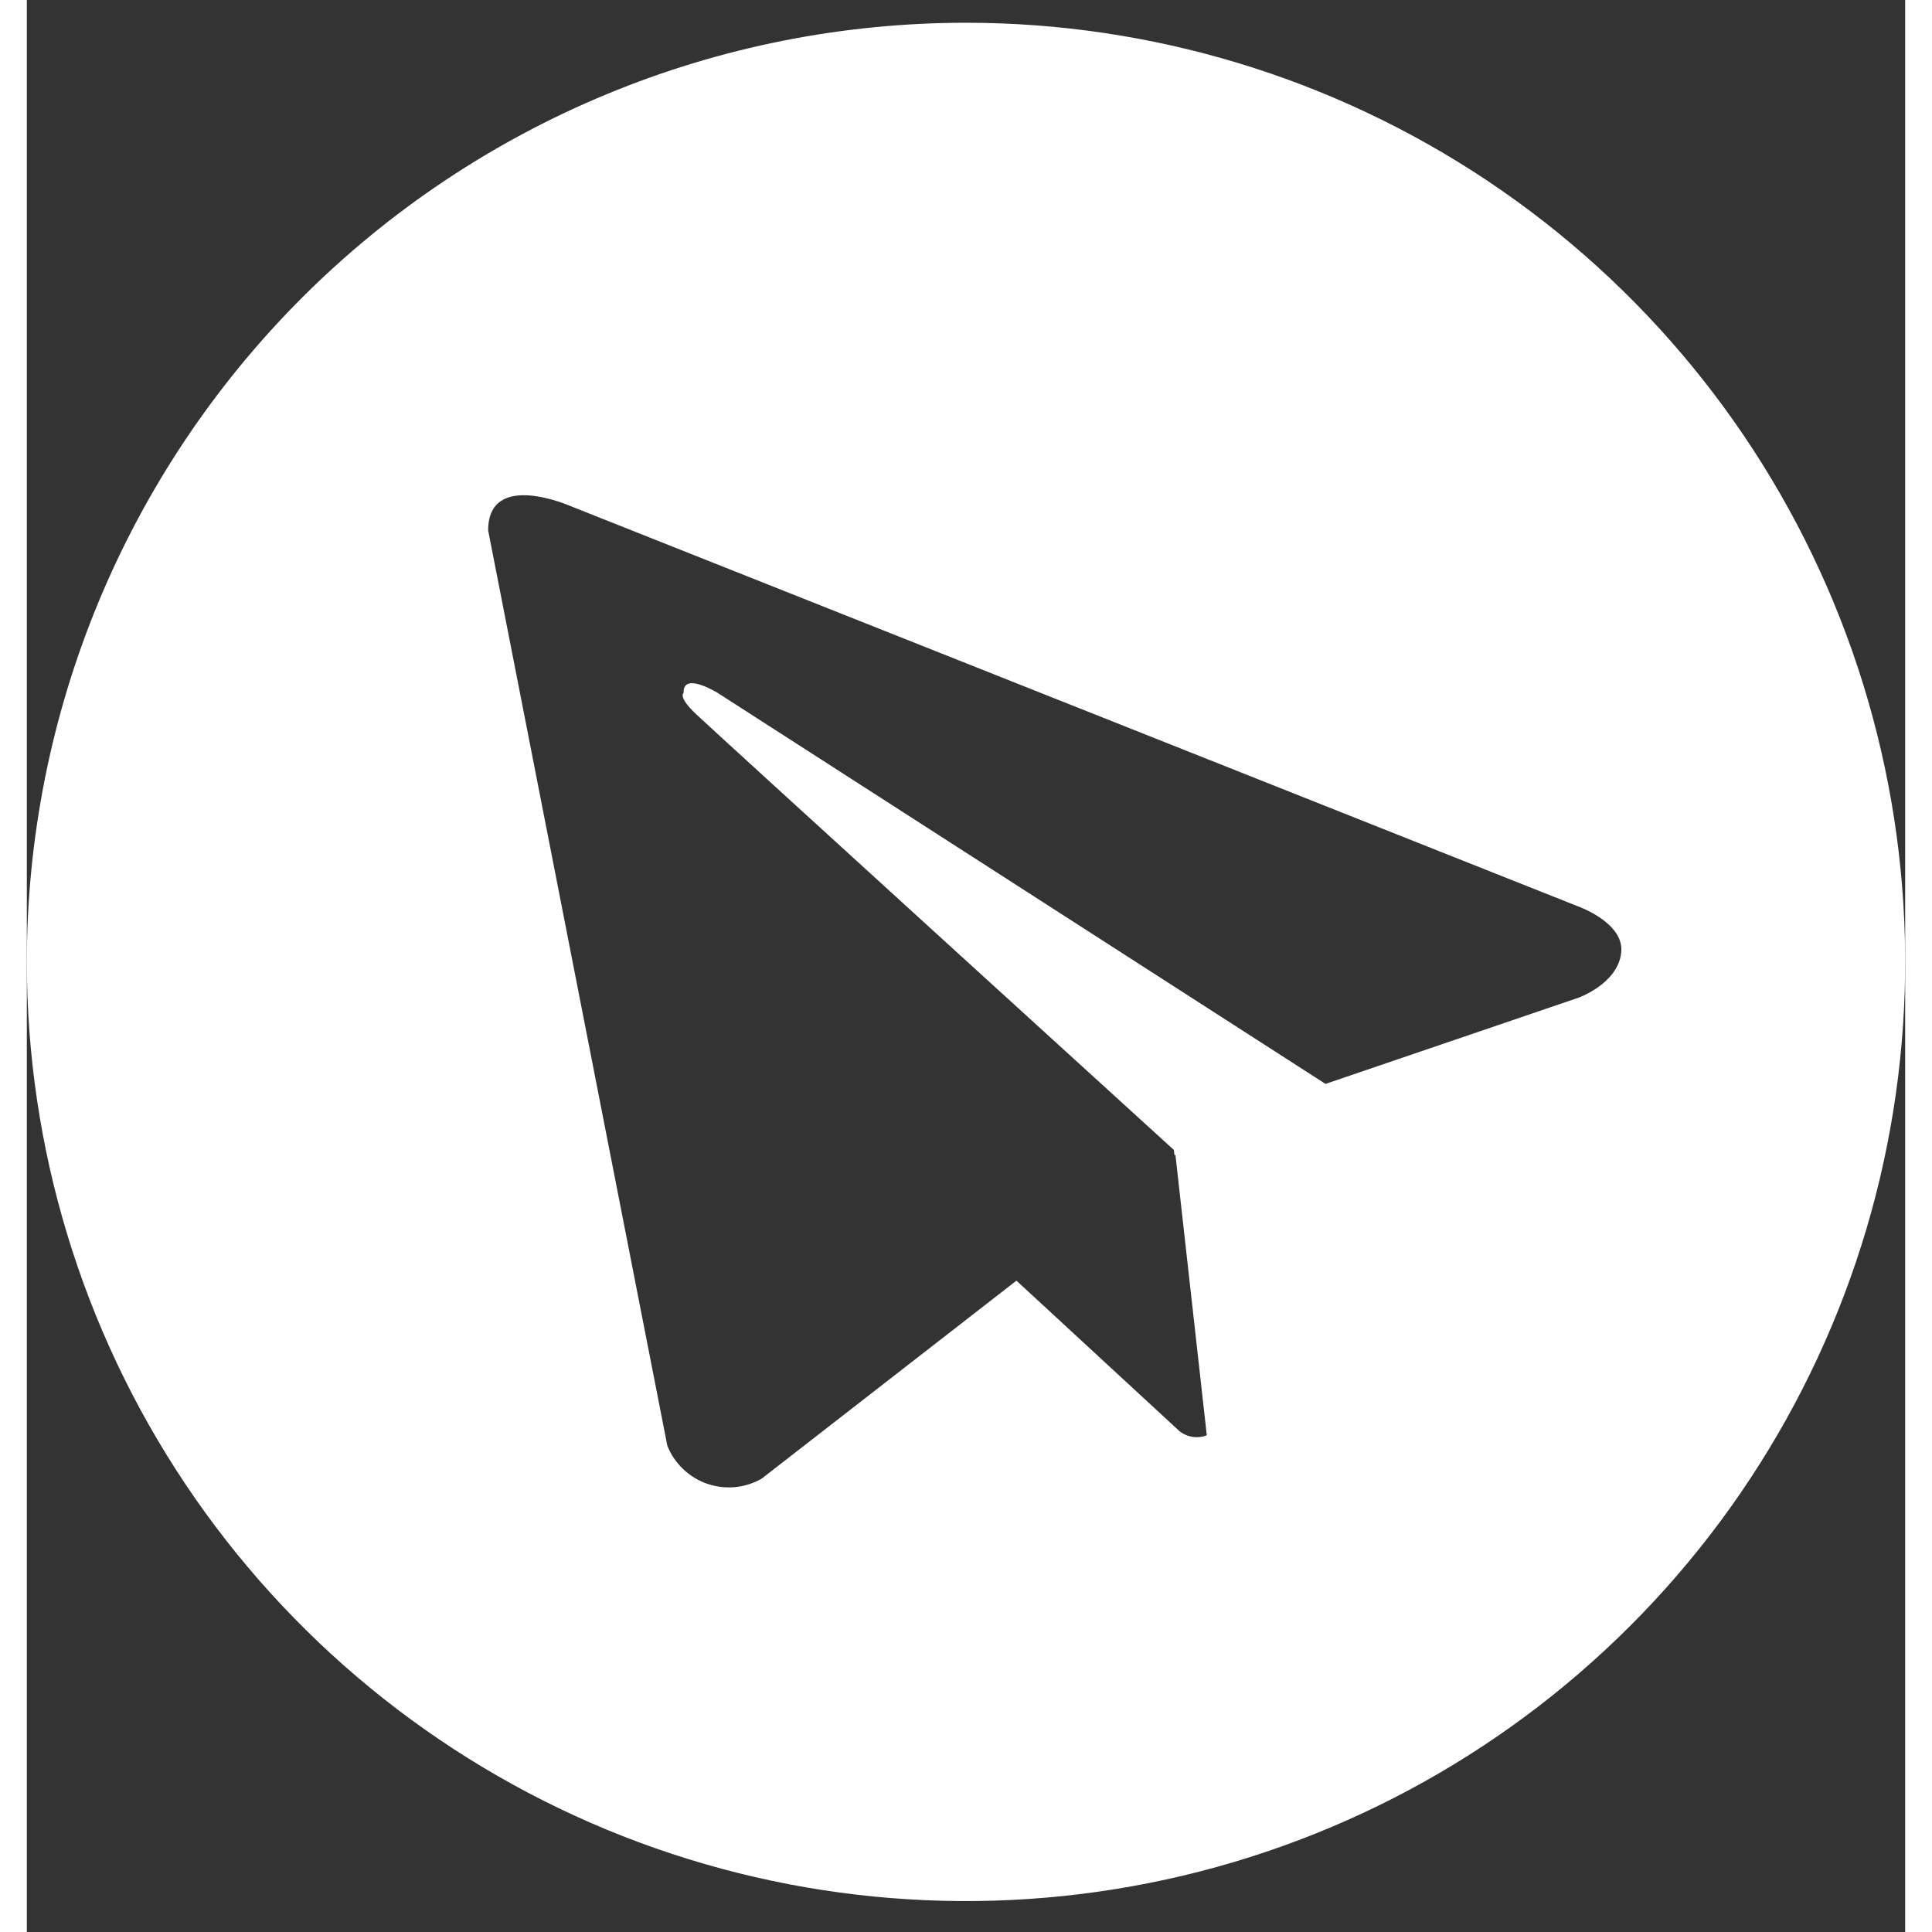 <svg width="25" height="25" viewBox="0 0 35 36" fill="none" xmlns="http://www.w3.org/2000/svg">
<rect x="0" y="0" width="35" height="36" fill="#333333" stroke="none"/>
<g clip-path="url(#clip0_60_4)">
<path d="M17.5 0.424C20.961 0.424 24.345 1.45 27.223 3.373C30.1 5.296 32.343 8.029 33.668 11.227C34.992 14.424 35.339 17.943 34.664 21.338C33.989 24.732 32.322 27.851 29.874 30.298C27.427 32.745 24.309 34.412 20.914 35.087C17.519 35.763 14.001 35.416 10.803 34.092C7.605 32.767 4.872 30.524 2.949 27.646C1.026 24.768 -1.83248e-06 21.385 -1.5299e-06 17.924C-1.32899e-06 15.625 0.453 13.35 1.332 11.227C2.212 9.103 3.501 7.174 5.126 5.549C6.751 3.924 8.68 2.635 10.803 1.756C12.926 0.876 15.202 0.424 17.5 0.424ZM11.935 26.94C12 27.103 12.1 27.251 12.227 27.372C12.354 27.494 12.506 27.588 12.672 27.646C12.838 27.704 13.015 27.726 13.19 27.711C13.365 27.695 13.535 27.642 13.688 27.556L18.44 23.863L21.488 26.677C21.559 26.729 21.642 26.763 21.729 26.775C21.816 26.787 21.905 26.777 21.987 26.745L21.402 21.515L21.385 21.53L21.373 21.427C21.373 21.427 12.824 13.643 12.476 13.312C12.122 12.982 12.239 12.91 12.239 12.91C12.219 12.507 12.871 12.91 12.871 12.91L24.199 20.197L28.915 18.59C28.915 18.59 29.64 18.331 29.708 17.759C29.78 17.192 28.892 16.884 28.892 16.884L10.138 9.433C10.138 9.433 8.596 8.747 8.596 9.884L11.935 26.94Z" fill="white"/>
</g>
<defs>
<clipPath id="clip0_60_4">
<rect width="35" height="35" fill="white" transform="matrix(-1 -8.74228e-08 -8.74228e-08 1 35 0.424)"/>
</clipPath>
</defs>
</svg>
